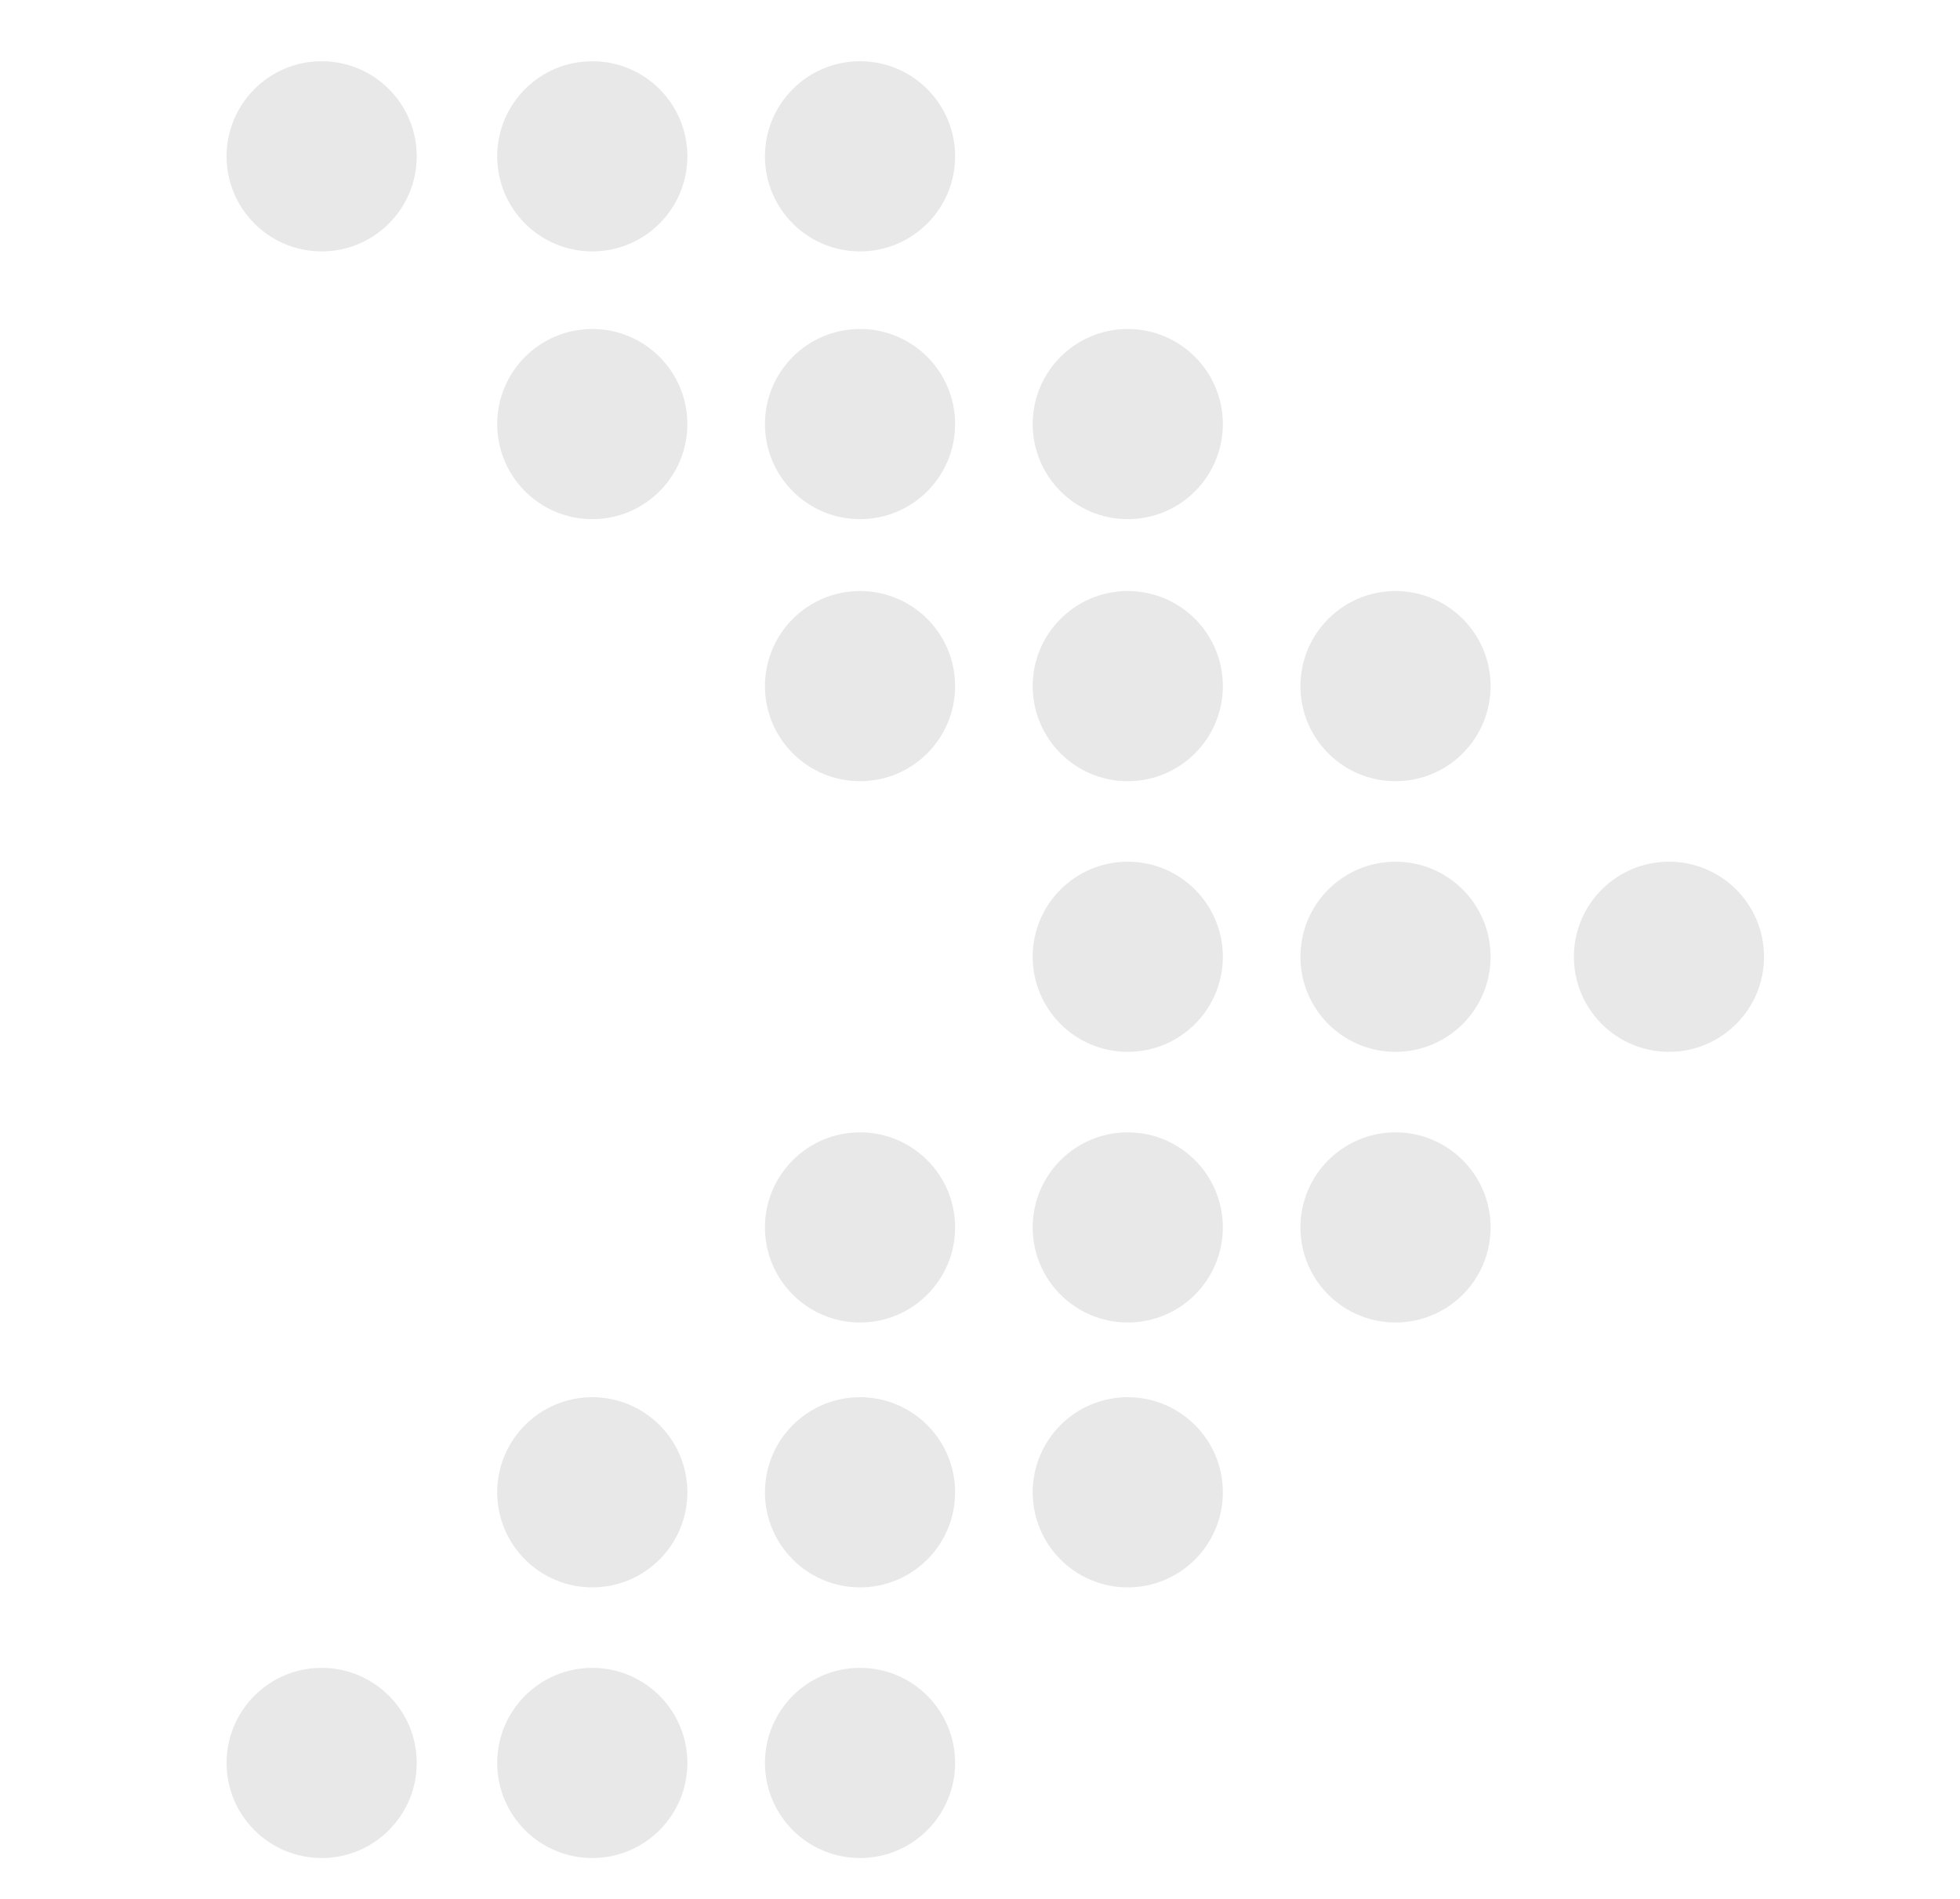 <?xml version="1.0" encoding="UTF-8" standalone="no"?>
<!-- Created with Inkscape (http://www.inkscape.org/) -->

<svg
   width="48"
   height="46.5"
   viewBox="0 0 12.7 12.303"
   version="1.1"
   id="svg5"
   xml:space="preserve"
   inkscape:version="1.2 (dc2aedaf03, 2022-05-15)"
   sodipodi:docname="screen-right-lt.svg"
   inkscape:export-filename="..\..\..\TwentyMinute\twentyminute\assets\screen-right-dk.png"
   inkscape:export-xdpi="96"
   inkscape:export-ydpi="96"
   xmlns:inkscape="http://www.inkscape.org/namespaces/inkscape"
   xmlns:sodipodi="http://sodipodi.sourceforge.net/DTD/sodipodi-0.dtd"
   xmlns:xlink="http://www.w3.org/1999/xlink"
   xmlns="http://www.w3.org/2000/svg"
   xmlns:svg="http://www.w3.org/2000/svg"><sodipodi:namedview
     id="namedview7"
     pagecolor="#ffffff"
     bordercolor="#666666"
     borderopacity="1.0"
     inkscape:showpageshadow="2"
     inkscape:pageopacity="0.0"
     inkscape:pagecheckerboard="true"
     inkscape:deskcolor="#d1d1d1"
     inkscape:document-units="mm"
     showgrid="true"
     showborder="true"
     inkscape:zoom="3.1251122"
     inkscape:cx="54.878029"
     inkscape:cy="105.9162"
     inkscape:window-width="1920"
     inkscape:window-height="1057"
     inkscape:window-x="-8"
     inkscape:window-y="-8"
     inkscape:window-maximized="1"
     inkscape:current-layer="layer2"><inkscape:grid
       type="xygrid"
       id="grid9"
       originx="0"
       originy="0" /></sodipodi:namedview><defs
     id="defs2" /><g
     inkscape:groupmode="layer"
     id="layer2"
     inkscape:label="Layer 2"><g
       id="g6200"
       transform="matrix(-0.436,0,0,-0.436,12.955,13.028)"
       style="fill:#e8e8e8;fill-opacity:1;stroke:#e8e8e8;stroke-opacity:1"><circle
         style="fill:#e8e8e8;fill-opacity:1;fill-rule:nonzero;stroke:#e8e8e8;stroke-width:0.794;stroke-linecap:round;stroke-dasharray:none;stroke-opacity:1"
         id="path1409"
         cx="4.91"
         cy="15.663"
         r="1.016" /><use
         x="0"
         y="0"
         xlink:href="#path1409"
         id="use5048"
         transform="translate(4.064)"
         style="fill:#e8e8e8;fill-opacity:1;stroke:#e8e8e8;stroke-opacity:1" /><use
         x="0"
         y="0"
         xlink:href="#path1409"
         id="use5052"
         transform="translate(8.043)"
         style="fill:#e8e8e8;fill-opacity:1;stroke:#e8e8e8;stroke-opacity:1" /><use
         x="0"
         y="0"
         xlink:href="#path1409"
         id="use5054"
         transform="translate(4.064,-4.022)"
         style="fill:#e8e8e8;fill-opacity:1;stroke:#e8e8e8;stroke-opacity:1" /><use
         x="0"
         y="0"
         xlink:href="#path1409"
         id="use5056"
         transform="translate(8.043,-4.022)"
         style="fill:#e8e8e8;fill-opacity:1;stroke:#e8e8e8;stroke-opacity:1" /><use
         x="0"
         y="0"
         xlink:href="#path1409"
         id="use5058"
         transform="translate(12.022,-4.022)"
         style="fill:#e8e8e8;fill-opacity:1;stroke:#e8e8e8;stroke-opacity:1" /><use
         x="0"
         y="0"
         xlink:href="#path1409"
         id="use5060"
         transform="translate(8.043,-7.958)"
         style="fill:#e8e8e8;fill-opacity:1;stroke:#e8e8e8;stroke-opacity:1" /><use
         x="0"
         y="0"
         xlink:href="#path1409"
         id="use5062"
         transform="translate(12.022,-7.958)"
         style="fill:#e8e8e8;fill-opacity:1;stroke:#e8e8e8;stroke-opacity:1" /><use
         x="0"
         y="0"
         xlink:href="#path1409"
         id="use5064"
         transform="translate(16.001,-7.958)"
         style="fill:#e8e8e8;fill-opacity:1;stroke:#e8e8e8;stroke-opacity:1" /><use
         x="0"
         y="0"
         xlink:href="#path1409"
         id="use5066"
         transform="translate(12.022,-11.98)"
         style="fill:#e8e8e8;fill-opacity:1;stroke:#e8e8e8;stroke-opacity:1" /><use
         x="0"
         y="0"
         xlink:href="#path1409"
         id="use5068"
         transform="translate(16.001,-11.98)"
         style="fill:#e8e8e8;fill-opacity:1;stroke:#e8e8e8;stroke-opacity:1" /><use
         x="0"
         y="0"
         xlink:href="#path1409"
         id="use5070"
         transform="translate(20.023,-11.98)"
         style="fill:#e8e8e8;fill-opacity:1;stroke:#e8e8e8;stroke-opacity:1" /><use
         x="0"
         y="0"
         xlink:href="#path1409"
         id="use5072"
         transform="translate(4.064,4.022)"
         style="fill:#e8e8e8;fill-opacity:1;stroke:#e8e8e8;stroke-opacity:1" /><use
         x="0"
         y="0"
         xlink:href="#path1409"
         id="use5074"
         transform="translate(8.043,4.022)"
         style="fill:#e8e8e8;fill-opacity:1;stroke:#e8e8e8;stroke-opacity:1" /><use
         x="0"
         y="0"
         xlink:href="#path1409"
         id="use5076"
         transform="translate(12.022,4.022)"
         style="fill:#e8e8e8;fill-opacity:1;stroke:#e8e8e8;stroke-opacity:1" /><use
         x="0"
         y="0"
         xlink:href="#path1409"
         id="use5078"
         transform="translate(8.043,7.916)"
         style="fill:#e8e8e8;fill-opacity:1;stroke:#e8e8e8;stroke-opacity:1" /><use
         x="0"
         y="0"
         xlink:href="#path1409"
         id="use5080"
         transform="translate(12.022,7.916)"
         style="fill:#e8e8e8;fill-opacity:1;stroke:#e8e8e8;stroke-opacity:1" /><use
         x="0"
         y="0"
         xlink:href="#path1409"
         id="use5082"
         transform="translate(16.001,7.916)"
         style="fill:#e8e8e8;fill-opacity:1;stroke:#e8e8e8;stroke-opacity:1" /><use
         x="0"
         y="0"
         xlink:href="#path1409"
         id="use5084"
         transform="translate(12.022,11.895)"
         style="fill:#e8e8e8;fill-opacity:1;stroke:#e8e8e8;stroke-opacity:1" /><use
         x="0"
         y="0"
         xlink:href="#path1409"
         id="use5086"
         transform="translate(16.001,11.895)"
         style="fill:#e8e8e8;fill-opacity:1;stroke:#e8e8e8;stroke-opacity:1" /><use
         x="0"
         y="0"
         xlink:href="#path1409"
         id="use5088"
         transform="translate(20.023,11.895)"
         style="fill:#e8e8e8;fill-opacity:1;stroke:#e8e8e8;stroke-opacity:1" /></g></g></svg>
